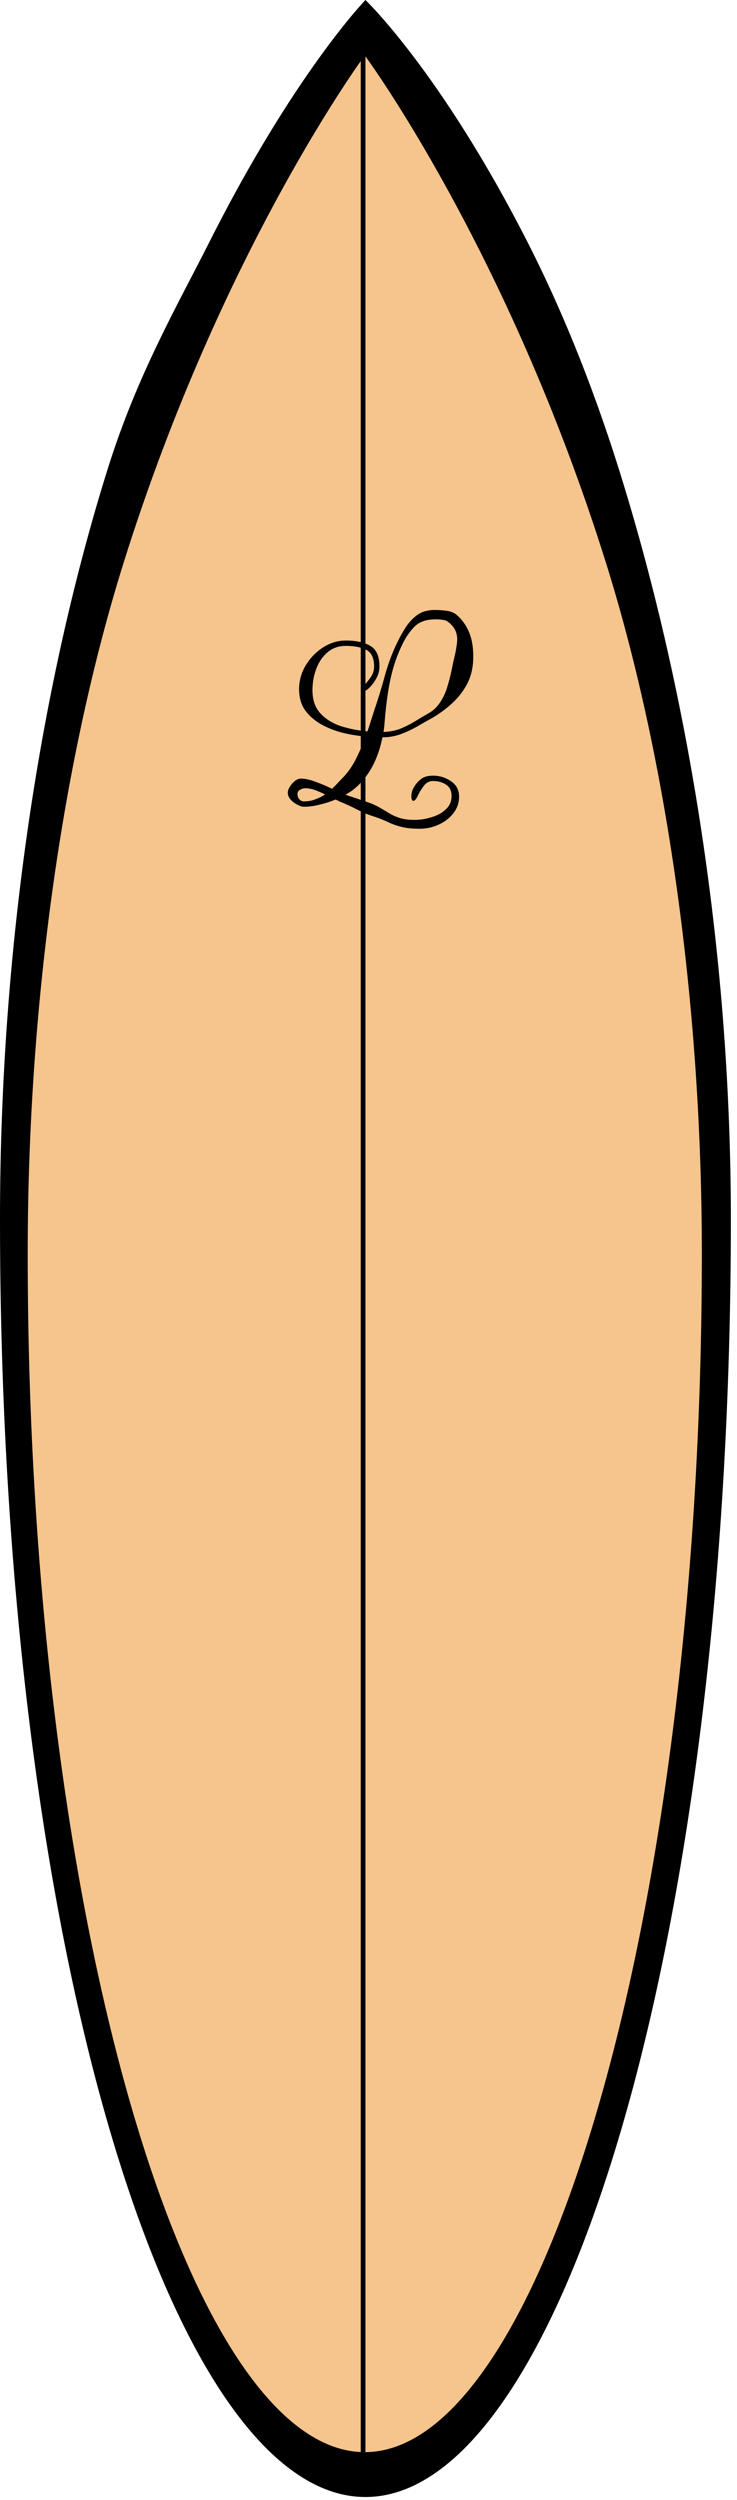 <svg width="110" height="373" viewBox="0 0 110 373" fill="none" xmlns="http://www.w3.org/2000/svg">
<path d="M109.085 181.939C109.085 290.143 83.561 372.542 54.542 372.542C25.523 372.542 0 290.143 0 181.939C0 140.771 6.217 101.394 16.106 69.86C20.503 55.84 26.546 45.449 31.29 36.033C43.921 10.965 54.542 0 54.542 0C54.542 0 65.738 10.645 78.691 36.033C83.366 45.198 88.117 56.438 92.388 70.057C102.277 101.591 109.085 140.771 109.085 181.939Z" fill="black"/>
<path d="M104.753 187.059C104.753 285.801 80.924 365.847 54.444 365.847C27.964 365.847 4.135 285.801 4.135 187.059C4.135 149.49 9.449 112.658 18.473 83.881C33.166 37.024 54.444 8.27 54.444 8.27C54.444 8.27 75.722 37.024 90.415 83.881C99.439 112.658 104.753 149.49 104.753 187.059Z" fill="#F5C58D"/>
<line x1="54.193" y1="365.847" x2="54.193" y2="8.27" stroke="black" stroke-width="0.7"/>
<path d="M70.638 97.964C70.638 99.511 70.331 100.871 69.718 102.044C69.104 103.191 68.318 104.191 67.358 105.044C66.398 105.898 65.398 106.618 64.358 107.204C63.718 107.551 63.011 107.951 62.238 108.404C61.491 108.831 60.691 109.204 59.838 109.524C58.984 109.844 58.064 110.004 57.078 110.004C56.811 111.391 56.384 112.698 55.798 113.924C55.211 115.124 54.451 116.191 53.518 117.124C53.278 117.364 52.984 117.618 52.638 117.884C52.318 118.124 51.958 118.351 51.558 118.564C52.171 118.778 52.691 118.951 53.118 119.084C53.571 119.244 54.118 119.431 54.758 119.644C55.478 119.884 56.091 120.151 56.598 120.444C57.104 120.738 57.598 121.031 58.078 121.324C58.558 121.618 59.091 121.858 59.678 122.044C60.264 122.231 60.998 122.324 61.878 122.324C62.731 122.324 63.571 122.191 64.398 121.924C65.251 121.684 65.958 121.298 66.518 120.764C67.104 120.258 67.398 119.591 67.398 118.764C67.398 117.991 67.131 117.431 66.598 117.084C66.064 116.711 65.411 116.524 64.638 116.524C64.051 116.524 63.571 116.791 63.198 117.324C62.824 117.831 62.558 118.271 62.398 118.644C62.131 119.204 61.904 119.484 61.718 119.484C61.504 119.484 61.398 119.258 61.398 118.804C61.398 118.564 61.438 118.298 61.518 118.004C61.624 117.711 61.771 117.431 61.958 117.164C62.251 116.738 62.598 116.391 62.998 116.124C63.398 115.858 63.944 115.724 64.638 115.724C65.624 115.724 66.518 116.004 67.318 116.564C68.118 117.098 68.518 117.858 68.518 118.844C68.518 119.804 68.224 120.644 67.638 121.364C67.078 122.084 66.344 122.644 65.438 123.044C64.558 123.444 63.624 123.644 62.638 123.644C61.438 123.644 60.478 123.538 59.758 123.324C59.038 123.138 58.358 122.884 57.718 122.564C57.104 122.271 56.331 121.978 55.398 121.684C54.731 121.471 53.944 121.124 53.038 120.644C52.131 120.191 51.331 119.831 50.638 119.564C50.558 119.511 50.464 119.458 50.358 119.404C50.278 119.378 50.184 119.338 50.078 119.284C49.331 119.604 48.544 119.858 47.718 120.044C46.918 120.258 46.131 120.364 45.358 120.364C45.091 120.364 44.758 120.258 44.358 120.044C43.984 119.858 43.651 119.604 43.358 119.284C43.091 118.964 42.958 118.618 42.958 118.244C42.958 118.004 43.051 117.724 43.238 117.404C43.451 117.058 43.704 116.764 43.998 116.524C44.318 116.284 44.624 116.164 44.918 116.164C45.531 116.164 46.264 116.324 47.118 116.644C47.998 116.964 48.811 117.311 49.558 117.684C49.824 117.418 50.078 117.164 50.318 116.924C50.558 116.658 50.798 116.404 51.038 116.164C51.838 115.364 52.518 114.418 53.078 113.324C53.638 112.231 54.131 111.084 54.558 109.884C53.331 109.778 52.131 109.578 50.958 109.284C49.784 108.964 48.718 108.524 47.758 107.964C46.824 107.404 46.064 106.711 45.478 105.884C44.918 105.031 44.638 104.018 44.638 102.844C44.638 101.591 44.958 100.418 45.598 99.324C46.264 98.204 47.131 97.298 48.198 96.604C49.264 95.911 50.411 95.564 51.638 95.564C53.158 95.564 54.371 95.831 55.278 96.364C56.184 96.898 56.638 97.924 56.638 99.444C56.638 100.164 56.411 100.871 55.958 101.564C55.531 102.231 55.091 102.711 54.638 103.004C54.531 103.058 54.464 103.084 54.438 103.084C54.198 103.084 54.078 102.951 54.078 102.684C54.078 102.524 54.131 102.404 54.238 102.324C54.531 102.084 54.864 101.698 55.238 101.164C55.638 100.631 55.838 100.058 55.838 99.444C55.838 98.191 55.451 97.364 54.678 96.964C53.904 96.564 52.891 96.364 51.638 96.364C50.544 96.364 49.624 96.684 48.878 97.324C48.131 97.964 47.571 98.791 47.198 99.804C46.824 100.791 46.638 101.858 46.638 103.004C46.638 104.418 47.024 105.551 47.798 106.404C48.571 107.258 49.584 107.898 50.838 108.324C52.091 108.724 53.424 108.991 54.838 109.124C55.024 108.591 55.198 108.071 55.358 107.564C55.518 107.058 55.678 106.551 55.838 106.044C56.451 104.258 56.998 102.471 57.478 100.684C57.984 98.871 58.624 97.191 59.398 95.644C59.744 94.924 60.144 94.218 60.598 93.524C61.078 92.804 61.651 92.204 62.318 91.724C63.011 91.244 63.864 91.004 64.878 91.004C65.464 91.004 66.051 91.044 66.638 91.124C67.224 91.204 67.691 91.378 68.038 91.644C68.864 92.311 69.504 93.164 69.958 94.204C70.411 95.218 70.638 96.471 70.638 97.964ZM67.838 97.964C67.971 97.431 68.064 96.951 68.118 96.524C68.198 96.098 68.238 95.711 68.238 95.364C68.238 94.351 67.811 93.511 66.958 92.844C66.691 92.631 66.411 92.511 66.118 92.484C65.851 92.431 65.478 92.404 64.998 92.404C63.611 92.404 62.558 92.778 61.838 93.524C61.144 94.244 60.571 95.071 60.118 96.004C59.344 97.551 58.758 99.204 58.358 100.964C57.958 102.698 57.651 104.831 57.438 107.364C57.411 107.684 57.384 108.004 57.358 108.324C57.331 108.618 57.291 108.911 57.238 109.204C58.144 109.178 58.984 109.018 59.758 108.724C60.531 108.404 61.264 108.031 61.958 107.604C62.651 107.178 63.304 106.791 63.918 106.444C64.638 106.044 65.224 105.498 65.678 104.804C66.158 104.084 66.518 103.311 66.758 102.484C67.024 101.631 67.238 100.804 67.398 100.004C67.558 99.204 67.704 98.524 67.838 97.964ZM48.518 118.524C48.038 118.284 47.544 118.071 47.038 117.884C46.531 117.698 46.051 117.604 45.598 117.604C45.304 117.604 45.024 117.684 44.758 117.844C44.518 118.004 44.398 118.204 44.398 118.444C44.398 118.791 44.491 119.058 44.678 119.244C44.864 119.458 45.091 119.564 45.358 119.564C45.998 119.564 46.571 119.458 47.078 119.244C47.611 119.058 48.091 118.818 48.518 118.524Z" fill="black"/>
</svg>
